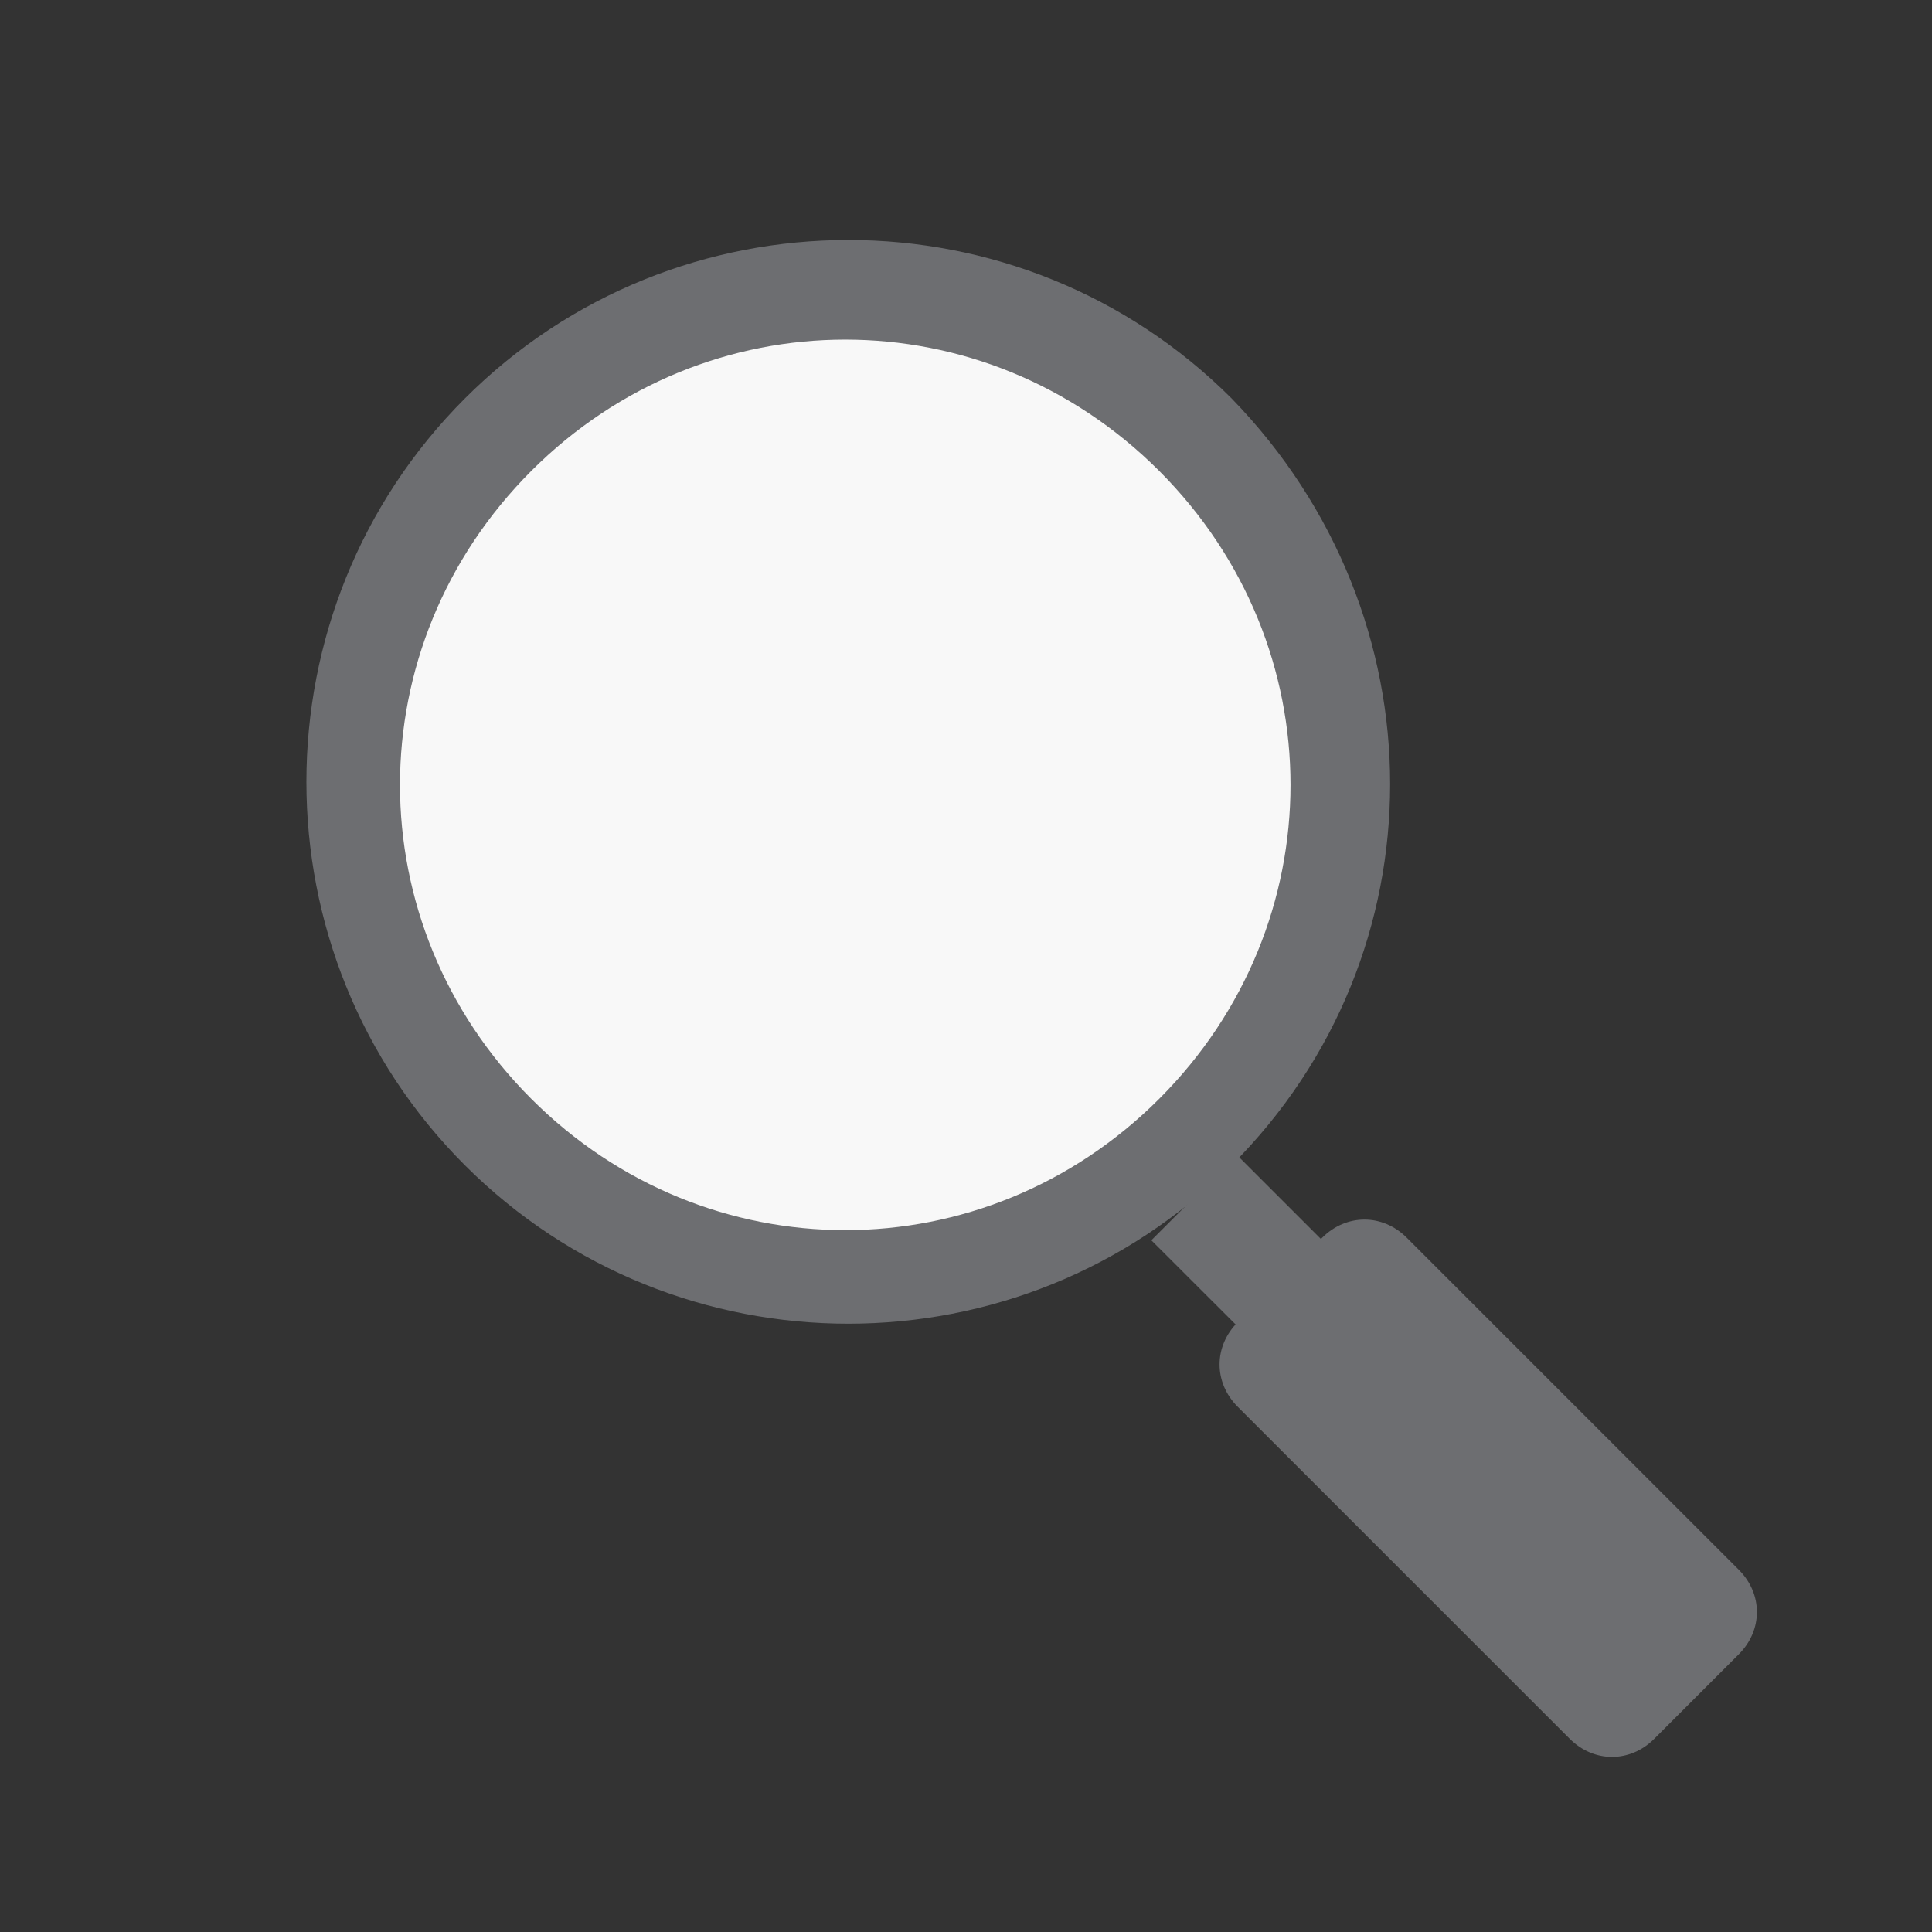<svg xmlns="http://www.w3.org/2000/svg" width="32" height="32" viewBox="0 0 32 32"><rect x="0" y="0" width="32" height="32" fill="#333333" stroke="none"/><circle fill-rule="evenodd" clip-rule="evenodd" fill="#F8F8F8" cx="14" cy="13" r="8.5"/><path clip-rule="evenodd" fill="none" d="M0 0h32v32H0z"/><path fill="#6D6E71" d="M20.4 6.6c-3.5-3.5-9.2-3.5-12.7 0s-3.5 9.2 0 12.7 9.2 3.5 12.7 0 3.5-9.1 0-12.7zm-1.2 11.6c-2.9 2.9-7.5 2.9-10.4 0-2.9-2.9-2.9-7.5 0-10.4 2.9-2.9 7.5-2.9 10.4 0 2.9 2.9 2.9 7.5 0 10.4z"/><path fill="#6D6E71" d="M21.192 22.663l-2.122-2.12 1.415-1.415 2.12 2.12z"/><path fill="#6D6E71" d="M27.4 28.8c-.4.4-1 .4-1.4 0l-5.5-5.5c-.4-.4-.4-1 0-1.4l1.4-1.4c.4-.4 1-.4 1.4 0l5.5 5.5c.4.4.4 1 0 1.4l-1.4 1.4z"/></svg>